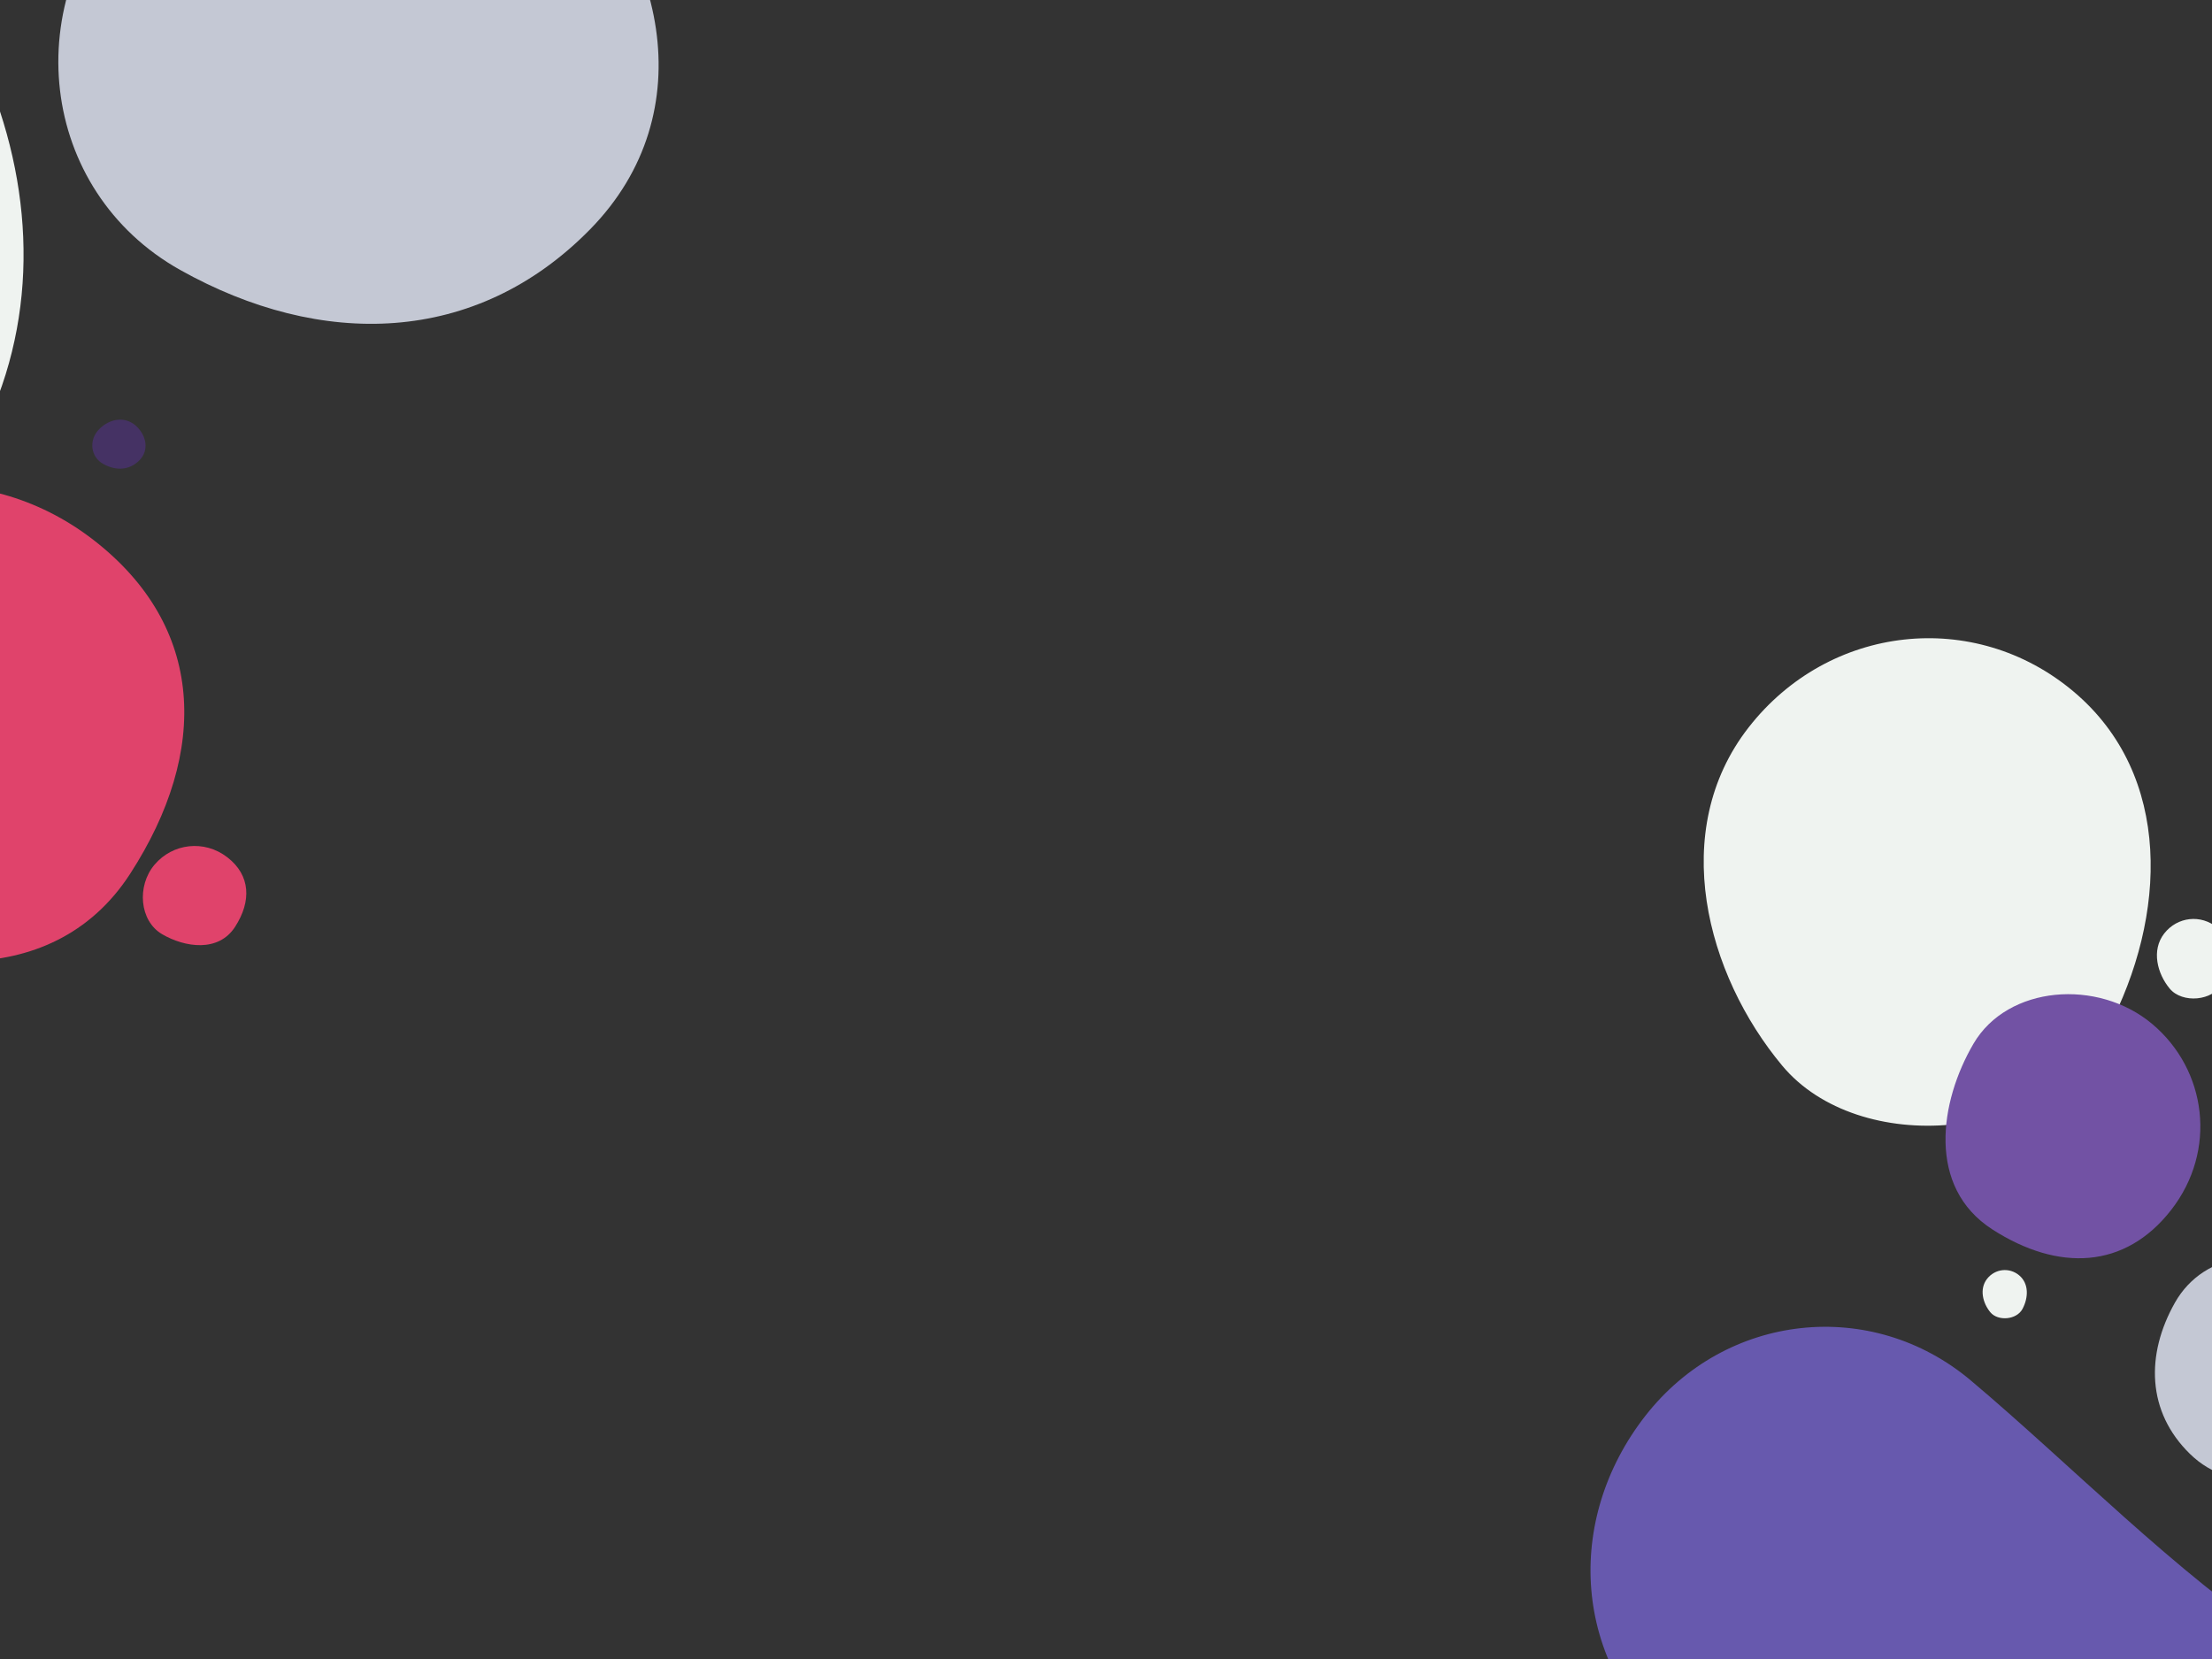 <?xml version="1.0" encoding="UTF-8" standalone="no"?>
<svg
   xmlns:dc="http://purl.org/dc/elements/1.1/"
   xmlns:cc="http://creativecommons.org/ns#"
   xmlns:rdf="http://www.w3.org/1999/02/22-rdf-syntax-ns#"
   xmlns:svg="http://www.w3.org/2000/svg"
   xmlns="http://www.w3.org/2000/svg"
   xmlns:sodipodi="http://sodipodi.sourceforge.net/DTD/sodipodi-0.dtd"
   xmlns:inkscape="http://www.inkscape.org/namespaces/inkscape"
   width="1600px"
   height="1200px"
   viewBox="0 0 1600 1200"
   version="1.1"
   id="svg67"
   sodipodi:docname="Waimakariri2.svg"
   inkscape:version="0.92.3 (2405546, 2018-03-11)">
  <rect x="0" y="0" width="1600" height="1200" fill="#333333" stroke="none"/>
  <defs
     id="defs71" />
  <sodipodi:namedview
     pagecolor="#ffffff"
     bordercolor="#666666"
     borderopacity="1"
     objecttolerance="10"
     gridtolerance="10"
     guidetolerance="10"
     inkscape:pageopacity="0"
     inkscape:pageshadow="2"
     inkscape:window-width="1366"
     inkscape:window-height="711"
     id="namedview69"
     showgrid="false"
     inkscape:zoom="0.176875"
     inkscape:cx="800"
     inkscape:cy="826.14841"
     inkscape:window-x="0"
     inkscape:window-y="31"
     inkscape:window-maximized="1"
     inkscape:current-layer="svg67" />
  <!-- Generator: Sketch 55.2 (78181) - https://sketchapp.com -->
  <title
     id="title2">Waimakariri</title>
  <desc
     id="desc4">Created with Sketch.</desc>
  <g
     id="Patterns"
     transform="matrix(-0.854,0,0,-0.816,206.689,712.575)"
     style="fill:none;fill-rule:evenodd;stroke:none;stroke-width:1">
    <g
       id="Waimakariri"
       style="fill-rule:nonzero">
      <g
         transform="translate(-414,-380)"
         id="Shape">
        <path
           d="m 1074.836,1477.199 c 239.021,14.549 412.193,-171.354 432.786,-431.556 20.593,-260.202 -193.765,-467.637 -432.786,-431.556 -239.021,36.081 -414.923,184.122 -432.786,431.556 -17.864,247.434 193.765,417.006 432.786,431.556 z"
           transform="rotate(39,1074.995,1043.997)"
           id="path6"
           inkscape:connector-curvature="0"
           style="fill:#eff3f0" />
        <path
           d="m 1938.341,574 c 106.922,-19.375 201.5,-89.991 201.5,-201 0,-111.009 -90.215,-201 -201.5,-201 -111.285,0 -183.867,101.492 -201.5,201 -17.633,99.508 94.578,220.375 201.5,201 z"
           transform="rotate(39,1937.42,374.032)"
           id="path8"
           inkscape:connector-curvature="0"
           style="fill:#eff3f0" />
        <path
           d="m 1838.919,1004 c 152.549,0 251.765,122.383 276.214,276.159 24.449,153.776 0,333.346 0,479.681 0,146.335 -113.893,276.159 -276.214,276.159 -162.321,0 -292.513,-129.535 -276.214,-276.159 16.299,-146.624 -16.299,-321.418 0,-479.681 C 1579.004,1121.897 1686.37,1004 1838.919,1004 Z"
           transform="rotate(39,1842,1520)"
           id="path10"
           inkscape:connector-curvature="0"
           style="fill:#eff3f0" />
        <path
           d="m 709.986,821.284 c 121.641,0 210.5,-94.244 210.5,-210.5 0,-116.256 -103.148,-224.875 -210.5,-210.5 -107.352,14.375 -226.703,83.406 -210.5,210.5 16.203,127.094 88.859,210.5 210.5,210.5 z"
           transform="rotate(39,709.243,610.142)"
           id="path12"
           inkscape:connector-curvature="0"
           style="fill:#e0436b" />
        <path
           d="M 909.236,1480 C 947.816,1480 976,1450.094 976,1413.204 c 0,-36.891 -32.716,-71.358 -66.764,-66.796 -34.049,4.561 -71.904,26.467 -66.764,66.796 5.139,40.33 28.184,66.796 66.764,66.796 z"
           transform="rotate(39,909,1413)"
           id="path14"
           inkscape:connector-curvature="0"
           style="fill:#e0436b" />
        <path
           d="M 491.155,503 C 516.491,503 535,483.36 535,459.134 535,434.907 513.515,412.272 491.155,415.268 468.794,418.263 443.935,432.649 447.309,459.134 450.684,485.619 465.818,503 491.155,503 Z"
           transform="rotate(39,491,459)"
           id="path16"
           inkscape:connector-curvature="0"
           style="fill:#e0436b" />
        <path
           d="m 1009.992,1417.959 c 12.116,0.738 20.895,-8.686 21.939,-21.876 1.044,-13.19 -9.822,-23.705 -21.939,-21.876 -12.116,1.829 -21.033,9.333 -21.939,21.876 -0.906,12.543 9.822,21.139 21.939,21.876 z"
           transform="rotate(156,1010,1396)"
           id="path18"
           inkscape:connector-curvature="0"
           style="fill:#e0436b" />
        <path
           d="M 1731.39,610 C 1795.308,610 1842,560.455 1842,499.338 c 0,-61.117 -54.2,-118.22 -110.61,-110.662 -56.409,7.557 -119.124,43.848 -110.61,110.662 C 1629.295,566.152 1667.473,610 1731.39,610 Z"
           transform="rotate(39,1731,499)"
           id="path20"
           inkscape:connector-curvature="0"
           style="fill:#7252a4" />
        <path
           d="M 953.155,787 C 978.491,787 997,767.36 997,743.134 997,718.907 975.515,696.272 953.155,699.268 930.794,702.263 905.934,716.649 909.309,743.134 912.684,769.619 927.818,787 953.155,787 Z"
           transform="rotate(39,953,743)"
           id="path22"
           inkscape:connector-curvature="0"
           style="fill:#7252a4" />
        <path
           d="m 1026.07,786 c 11.517,0 19.93,-8.927 19.93,-19.939 0,-11.012 -9.766,-21.301 -19.93,-19.939 -10.164,1.362 -21.464,7.9 -19.93,19.939 1.534,12.039 8.413,19.939 19.93,19.939 z"
           transform="rotate(39,1026,766)"
           id="path24"
           inkscape:connector-curvature="0"
           style="fill:#7252a4" />
        <path
           d="m 1409.327,1651 c 41.875,0 67.263,-62.975 73.146,-113.72 5.883,-50.745 -38.24,-97.071 -92.236,-91.881 -53.996,5.19 -92.236,41.137 -92.236,91.881 0,50.745 69.451,113.72 111.327,113.72 z"
           transform="rotate(39,1390.5,1548)"
           id="path26"
           inkscape:connector-curvature="0"
           style="fill:#7252a4" />
        <path
           d="m 872.93,1245.668 c 97.478,5.934 168.102,-69.883 176.5,-176 8.398,-106.117 -79.022,-190.715 -176.5,-176 -97.478,14.715 -169.215,75.09 -176.5,176 -7.285,100.91 79.022,170.066 176.5,176 z"
           transform="rotate(39,872.995,1068.997)"
           id="path28"
           inkscape:connector-curvature="0"
           style="fill:#f0c933" />
        <path
           d="m 1876.976,1177.877 c 36.9,2.246 63.633,-26.453 66.813,-66.623 3.179,-40.169 -29.913,-72.193 -66.813,-66.623 -36.9,5.57 -64.055,28.424 -66.813,66.623 -2.758,38.198 29.913,64.376 66.813,66.623 z"
           transform="rotate(39,1877,1111)"
           id="path30"
           inkscape:connector-curvature="0"
           style="fill:#f0c933" />
        <path
           d="m 1002.992,1257.959 c 12.116,0.738 20.895,-8.686 21.939,-21.876 1.044,-13.19 -9.822,-23.705 -21.939,-21.876 -12.116,1.829 -21.033,9.333 -21.939,21.876 -0.906,12.543 9.822,21.139 21.939,21.876 z"
           transform="rotate(39,1003,1236)"
           id="path32"
           inkscape:connector-curvature="0"
           style="fill:#f0c933" />
        <path
           d="m 1917.992,1226.959 c 12.116,0.738 20.895,-8.686 21.939,-21.876 1.044,-13.19 -9.822,-23.705 -21.939,-21.876 -12.116,1.829 -21.033,9.333 -21.939,21.876 -0.905,12.543 9.822,21.139 21.939,21.876 z"
           transform="rotate(39,1918,1205)"
           id="path34"
           inkscape:connector-curvature="0"
           style="fill:#f0c933" />
        <path
           d="m 1029.996,1200.98 c 6.058,0.369 10.447,-4.343 10.969,-10.938 0.522,-6.595 -4.911,-11.852 -10.969,-10.938 -6.058,0.914 -10.517,4.667 -10.969,10.938 -0.453,6.271 4.911,10.569 10.969,10.938 z"
           transform="rotate(39,1030,1190)"
           id="path36"
           inkscape:connector-curvature="0"
           style="fill:#f0c933" />
        <path
           d="m 1330.976,954.877 c 36.9,2.246 63.633,-26.453 66.813,-66.623 3.179,-40.169 -29.913,-72.193 -66.813,-66.623 -36.9,5.57 -64.055,28.424 -66.813,66.623 -2.758,38.198 29.913,64.377 66.813,66.623 z"
           transform="rotate(39,1331,888)"
           id="path38"
           inkscape:connector-curvature="0"
           style="fill:#453264" />
        <path
           d="m 554.992,880.96 c 12.116,0.738 20.895,-8.686 21.938,-21.876 1.044,-13.19 -9.822,-23.705 -21.938,-21.876 -12.116,1.829 -21.033,9.333 -21.938,21.876 -0.906,12.543 9.822,21.139 21.938,21.876 z"
           transform="rotate(39,555,859)"
           id="path40"
           inkscape:connector-curvature="0"
           style="fill:#453264" />
        <path
           d="m 1810.992,1383.959 c 12.116,0.738 20.895,-8.686 21.939,-21.876 1.044,-13.19 -9.822,-23.705 -21.939,-21.876 -12.116,1.829 -21.033,9.333 -21.939,21.876 -0.905,12.543 9.822,21.139 21.939,21.876 z"
           transform="rotate(39,1811,1362)"
           id="path42"
           inkscape:connector-curvature="0"
           style="fill:#453264" />
        <path
           d="m 1292.992,1003.96 c 12.116,0.738 20.895,-8.686 21.939,-21.876 1.044,-13.19 -9.822,-23.705 -21.939,-21.876 -12.116,1.829 -21.033,9.333 -21.939,21.876 -0.905,12.543 9.822,21.139 21.939,21.876 z"
           transform="rotate(117,1293,982)"
           id="path44"
           inkscape:connector-curvature="0"
           style="fill:#453264" />
        <path
           d="m 1997.976,777.877 c 36.9,2.246 63.633,-26.453 66.813,-66.623 3.179,-40.169 -29.913,-72.193 -66.813,-66.623 -36.9,5.57 -64.055,28.424 -66.813,66.623 -2.758,38.198 29.913,64.377 66.813,66.623 z"
           transform="rotate(39,1998,711)"
           id="path46"
           inkscape:connector-curvature="0"
           style="fill:#0f90d1" />
        <path
           d="M 523.5,1795 C 660.75,1795 780.492,1672.326 798,1521 815.508,1369.674 684.195,1231.523 523.5,1247 362.805,1262.477 249,1369.674 249,1521 c 0,151.326 137.25,274 274.5,274 z"
           transform="rotate(39,524.285,1520.406)"
           id="path48"
           inkscape:connector-curvature="0"
           style="fill:#0f90d1" />
        <path
           d="m 1667.5,668 c 111.285,0 183.664,89.297 201.5,201.5 17.836,112.203 0,243.227 0,350 0,106.773 -83.086,201.5 -201.5,201.5 -118.414,0 -213.39,-94.516 -201.5,-201.5 11.89,-106.984 -11.89,-234.523 0,-350 11.89,-115.477 90.215,-201.5 201.5,-201.5 z"
           transform="rotate(39,1669.747,1044.5)"
           id="path50"
           inkscape:connector-curvature="0"
           style="fill:#0f90d1" />
        <path
           d="m 1527.467,748.834 c 49.842,3.034 85.953,-35.732 90.247,-89.99 4.294,-54.259 -40.405,-97.514 -90.247,-89.99 -49.842,7.524 -86.522,38.394 -90.247,89.99 -3.725,51.596 40.405,86.956 90.247,89.99 z"
           transform="rotate(39,1527.5,658.5)"
           id="path52"
           inkscape:connector-curvature="0"
           style="fill:#c4c8d4" />
        <path
           d="m 348.909,1452.544 c 136.584,8.314 235.539,-97.917 247.307,-246.603 C 607.984,1057.254 485.493,938.72 348.909,959.338 212.326,979.955 111.811,1064.55 101.603,1205.941 91.395,1347.331 212.326,1444.23 348.909,1452.544 Z"
           transform="rotate(39,349,1205)"
           id="path54"
           inkscape:connector-curvature="0"
           style="fill:#c4c8d4" />
        <path
           d="m 2079.91,1837.544 c 136.584,8.314 235.539,-97.917 247.306,-246.603 11.768,-148.687 -110.723,-267.221 -247.306,-246.603 -136.584,20.618 -237.099,105.213 -247.307,246.603 -10.208,141.391 110.723,238.289 247.307,246.603 z"
           transform="rotate(39,2080,1590)"
           id="path56"
           inkscape:connector-curvature="0"
           style="fill:#c4c8d4" />
        <path
           d="M 1872.15,637.663 C 1889.581,634.498 1905,622.964 1905,604.831 1905,586.699 1890.293,572 1872.15,572 c -18.142,0 -29.975,16.578 -32.85,32.831 -2.875,16.254 15.419,35.996 32.85,32.831 z"
           transform="rotate(39,1872,605)"
           id="path58"
           inkscape:connector-curvature="0"
           style="fill:#eff3f0" />
        <path
           d="m 1591.169,460.512 c 10.564,-1.918 19.909,-8.909 19.909,-19.898 0,-10.989 -8.914,-19.898 -19.909,-19.898 -10.995,0 -18.167,10.047 -19.909,19.898 -1.742,9.851 9.345,21.816 19.909,19.898 z"
           transform="rotate(39,1591.078,440.716)"
           id="path60"
           inkscape:connector-curvature="0"
           style="fill:#eff3f0" />
        <path
           d="m 1251.5,44 c 111.285,0 201.5,90.215 201.5,201.5 0,111.285 -13,242.148 0,350 13,107.852 -90.25,214.977 -201.5,201.5 C 1140.25,783.523 1050,719.602 1050,595.5 c 0,-124.102 0,-228.055 0,-350 C 1050,123.555 1140.215,44 1251.5,44 Z"
           transform="rotate(39,1252.055,421.076)"
           id="path62"
           inkscape:connector-curvature="0"
           style="fill:#6759ae" />
      </g>
    </g>
  </g>
  <g
     style="fill:none;fill-rule:evenodd;stroke:none;stroke-width:1"
     transform="matrix(0,-0.864,0.831,0,1399.691,1952.983)"
     id="g240">
    <g
       style="fill-rule:nonzero"
       id="g238">
      <g
         id="g236"
         transform="translate(-414,-380)">
        <path
           style="fill:#eff3f0"
           inkscape:connector-curvature="0"
           id="path178"
           transform="rotate(39,1074.995,1043.997)"
           d="m 1074.836,1477.199 c 239.021,14.549 412.193,-171.354 432.786,-431.556 20.593,-260.202 -193.765,-467.637 -432.786,-431.556 -239.021,36.081 -414.923,184.122 -432.786,431.556 -17.864,247.434 193.765,417.006 432.786,431.556 z" />
        <path
           style="fill:#eff3f0"
           inkscape:connector-curvature="0"
           id="path180"
           transform="rotate(39,1937.42,374.032)"
           d="m 1938.341,574 c 106.922,-19.375 201.5,-89.991 201.5,-201 0,-111.009 -90.215,-201 -201.5,-201 -111.285,0 -183.867,101.492 -201.5,201 -17.633,99.508 94.578,220.375 201.5,201 z" />
        <path
           style="fill:#eff3f0"
           inkscape:connector-curvature="0"
           id="path182"
           transform="rotate(39,1842,1520)"
           d="m 1838.919,1004 c 152.549,0 251.765,122.383 276.214,276.159 24.449,153.776 0,333.346 0,479.681 0,146.335 -113.893,276.159 -276.214,276.159 -162.321,0 -292.513,-129.535 -276.214,-276.159 16.299,-146.624 -16.299,-321.418 0,-479.681 C 1579.004,1121.897 1686.37,1004 1838.919,1004 Z" />
        <path
           style="fill:#e0436b"
           inkscape:connector-curvature="0"
           id="path184"
           transform="rotate(39,709.243,610.142)"
           d="m 709.986,821.284 c 121.641,0 210.5,-94.244 210.5,-210.5 0,-116.256 -103.148,-224.875 -210.5,-210.5 -107.352,14.375 -226.703,83.406 -210.5,210.5 16.203,127.094 88.859,210.5 210.5,210.5 z" />
        <path
           style="fill:#e0436b"
           inkscape:connector-curvature="0"
           id="path186"
           transform="rotate(39,909,1413)"
           d="M 909.236,1480 C 947.816,1480 976,1450.094 976,1413.204 c 0,-36.891 -32.716,-71.358 -66.764,-66.796 -34.049,4.561 -71.904,26.467 -66.764,66.796 5.139,40.33 28.184,66.796 66.764,66.796 z" />
        <path
           style="fill:#e0436b"
           inkscape:connector-curvature="0"
           id="path188"
           transform="rotate(39,491,459)"
           d="M 491.155,503 C 516.491,503 535,483.36 535,459.134 535,434.907 513.515,412.272 491.155,415.268 468.794,418.263 443.935,432.649 447.309,459.134 450.684,485.619 465.818,503 491.155,503 Z" />
        <path
           style="fill:#e0436b"
           inkscape:connector-curvature="0"
           id="path190"
           transform="rotate(156,1010,1396)"
           d="m 1009.992,1417.959 c 12.116,0.738 20.895,-8.686 21.939,-21.876 1.044,-13.19 -9.822,-23.705 -21.939,-21.876 -12.116,1.829 -21.033,9.333 -21.939,21.876 -0.906,12.543 9.822,21.139 21.939,21.876 z" />
        <path
           style="fill:#7252a4"
           inkscape:connector-curvature="0"
           id="path192"
           transform="rotate(39,1731,499)"
           d="M 1731.39,610 C 1795.308,610 1842,560.455 1842,499.338 c 0,-61.117 -54.2,-118.22 -110.61,-110.662 -56.409,7.557 -119.124,43.848 -110.61,110.662 C 1629.295,566.152 1667.473,610 1731.39,610 Z" />
        <path
           style="fill:#7252a4"
           inkscape:connector-curvature="0"
           id="path194"
           transform="rotate(39,953,743)"
           d="M 953.155,787 C 978.491,787 997,767.36 997,743.134 997,718.907 975.515,696.272 953.155,699.268 930.794,702.263 905.934,716.649 909.309,743.134 912.684,769.619 927.818,787 953.155,787 Z" />
        <path
           style="fill:#7252a4"
           inkscape:connector-curvature="0"
           id="path196"
           transform="rotate(39,1026,766)"
           d="m 1026.07,786 c 11.517,0 19.93,-8.927 19.93,-19.939 0,-11.012 -9.766,-21.301 -19.93,-19.939 -10.164,1.362 -21.464,7.9 -19.93,19.939 1.534,12.039 8.413,19.939 19.93,19.939 z" />
        <path
           style="fill:#7252a4"
           inkscape:connector-curvature="0"
           id="path198"
           transform="rotate(39,1390.5,1548)"
           d="m 1409.327,1651 c 41.875,0 67.263,-62.975 73.146,-113.72 5.883,-50.745 -38.24,-97.071 -92.236,-91.881 -53.996,5.19 -92.236,41.137 -92.236,91.881 0,50.745 69.451,113.72 111.327,113.72 z" />
        <path
           style="fill:#f0c933"
           inkscape:connector-curvature="0"
           id="path200"
           transform="rotate(39,872.995,1068.997)"
           d="m 872.93,1245.668 c 97.478,5.934 168.102,-69.883 176.5,-176 8.398,-106.117 -79.022,-190.715 -176.5,-176 -97.478,14.715 -169.215,75.09 -176.5,176 -7.285,100.91 79.022,170.066 176.5,176 z" />
        <path
           style="fill:#f0c933"
           inkscape:connector-curvature="0"
           id="path202"
           transform="rotate(39,1877,1111)"
           d="m 1876.976,1177.877 c 36.9,2.246 63.633,-26.453 66.813,-66.623 3.179,-40.169 -29.913,-72.193 -66.813,-66.623 -36.9,5.57 -64.055,28.424 -66.813,66.623 -2.758,38.198 29.913,64.376 66.813,66.623 z" />
        <path
           style="fill:#f0c933"
           inkscape:connector-curvature="0"
           id="path204"
           transform="rotate(39,1003,1236)"
           d="m 1002.992,1257.959 c 12.116,0.738 20.895,-8.686 21.939,-21.876 1.044,-13.19 -9.822,-23.705 -21.939,-21.876 -12.116,1.829 -21.033,9.333 -21.939,21.876 -0.906,12.543 9.822,21.139 21.939,21.876 z" />
        <path
           style="fill:#f0c933"
           inkscape:connector-curvature="0"
           id="path206"
           transform="rotate(39,1918,1205)"
           d="m 1917.992,1226.959 c 12.116,0.738 20.895,-8.686 21.939,-21.876 1.044,-13.19 -9.822,-23.705 -21.939,-21.876 -12.116,1.829 -21.033,9.333 -21.939,21.876 -0.905,12.543 9.822,21.139 21.939,21.876 z" />
        <path
           style="fill:#f0c933"
           inkscape:connector-curvature="0"
           id="path208"
           transform="rotate(39,1030,1190)"
           d="m 1029.996,1200.98 c 6.058,0.369 10.447,-4.343 10.969,-10.938 0.522,-6.595 -4.911,-11.852 -10.969,-10.938 -6.058,0.914 -10.517,4.667 -10.969,10.938 -0.453,6.271 4.911,10.569 10.969,10.938 z" />
        <path
           style="fill:#453264"
           inkscape:connector-curvature="0"
           id="path210"
           transform="rotate(39,1331,888)"
           d="m 1330.976,954.877 c 36.9,2.246 63.633,-26.453 66.813,-66.623 3.179,-40.169 -29.913,-72.193 -66.813,-66.623 -36.9,5.57 -64.055,28.424 -66.813,66.623 -2.758,38.198 29.913,64.377 66.813,66.623 z" />
        <path
           style="fill:#453264"
           inkscape:connector-curvature="0"
           id="path212"
           transform="rotate(39,555,859)"
           d="m 554.992,880.96 c 12.116,0.738 20.895,-8.686 21.938,-21.876 1.044,-13.19 -9.822,-23.705 -21.938,-21.876 -12.116,1.829 -21.033,9.333 -21.938,21.876 -0.906,12.543 9.822,21.139 21.938,21.876 z" />
        <path
           style="fill:#453264"
           inkscape:connector-curvature="0"
           id="path214"
           transform="rotate(39,1811,1362)"
           d="m 1810.992,1383.959 c 12.116,0.738 20.895,-8.686 21.939,-21.876 1.044,-13.19 -9.822,-23.705 -21.939,-21.876 -12.116,1.829 -21.033,9.333 -21.939,21.876 -0.905,12.543 9.822,21.139 21.939,21.876 z" />
        <path
           style="fill:#453264"
           inkscape:connector-curvature="0"
           id="path216"
           transform="rotate(117,1293,982)"
           d="m 1292.992,1003.96 c 12.116,0.738 20.895,-8.686 21.939,-21.876 1.044,-13.19 -9.822,-23.705 -21.939,-21.876 -12.116,1.829 -21.033,9.333 -21.939,21.876 -0.905,12.543 9.822,21.139 21.939,21.876 z" />
        <path
           style="fill:#0f90d1"
           inkscape:connector-curvature="0"
           id="path218"
           transform="rotate(39,1998,711)"
           d="m 1997.976,777.877 c 36.9,2.246 63.633,-26.453 66.813,-66.623 3.179,-40.169 -29.913,-72.193 -66.813,-66.623 -36.9,5.57 -64.055,28.424 -66.813,66.623 -2.758,38.198 29.913,64.377 66.813,66.623 z" />
        <path
           style="fill:#0f90d1"
           inkscape:connector-curvature="0"
           id="path220"
           transform="rotate(39,524.285,1520.406)"
           d="M 523.5,1795 C 660.75,1795 780.492,1672.326 798,1521 815.508,1369.674 684.195,1231.523 523.5,1247 362.805,1262.477 249,1369.674 249,1521 c 0,151.326 137.25,274 274.5,274 z" />
        <path
           style="fill:#0f90d1"
           inkscape:connector-curvature="0"
           id="path222"
           transform="rotate(39,1669.747,1044.5)"
           d="m 1667.5,668 c 111.285,0 183.664,89.297 201.5,201.5 17.836,112.203 0,243.227 0,350 0,106.773 -83.086,201.5 -201.5,201.5 -118.414,0 -213.39,-94.516 -201.5,-201.5 11.89,-106.984 -11.89,-234.523 0,-350 11.89,-115.477 90.215,-201.5 201.5,-201.5 z" />
        <path
           style="fill:#c4c8d4"
           inkscape:connector-curvature="0"
           id="path224"
           transform="rotate(39,1527.5,658.5)"
           d="m 1527.467,748.834 c 49.842,3.034 85.953,-35.732 90.247,-89.99 4.294,-54.259 -40.405,-97.514 -90.247,-89.99 -49.842,7.524 -86.522,38.394 -90.247,89.99 -3.725,51.596 40.405,86.956 90.247,89.99 z" />
        <path
           style="fill:#c4c8d4"
           inkscape:connector-curvature="0"
           id="path226"
           transform="rotate(39,349,1205)"
           d="m 348.909,1452.544 c 136.584,8.314 235.539,-97.917 247.307,-246.603 C 607.984,1057.254 485.493,938.72 348.909,959.338 212.326,979.955 111.811,1064.55 101.603,1205.941 91.395,1347.331 212.326,1444.23 348.909,1452.544 Z" />
        <path
           style="fill:#c4c8d4"
           inkscape:connector-curvature="0"
           id="path228"
           transform="rotate(39,2080,1590)"
           d="m 2079.91,1837.544 c 136.584,8.314 235.539,-97.917 247.306,-246.603 11.768,-148.687 -110.723,-267.221 -247.306,-246.603 -136.584,20.618 -237.099,105.213 -247.307,246.603 -10.208,141.391 110.723,238.289 247.307,246.603 z" />
        <path
           style="fill:#eff3f0"
           inkscape:connector-curvature="0"
           id="path230"
           transform="rotate(39,1872,605)"
           d="M 1872.15,637.663 C 1889.581,634.498 1905,622.964 1905,604.831 1905,586.699 1890.293,572 1872.15,572 c -18.142,0 -29.975,16.578 -32.85,32.831 -2.875,16.254 15.419,35.996 32.85,32.831 z" />
        <path
           style="fill:#eff3f0"
           inkscape:connector-curvature="0"
           id="path232"
           transform="rotate(39,1591.078,440.716)"
           d="m 1591.169,460.512 c 10.564,-1.918 19.909,-8.909 19.909,-19.898 0,-10.989 -8.914,-19.898 -19.909,-19.898 -10.995,0 -18.167,10.047 -19.909,19.898 -1.742,9.851 9.345,21.816 19.909,19.898 z" />
        <path
           style="fill:#6759ae"
           inkscape:connector-curvature="0"
           id="path234"
           transform="rotate(39,1252.055,421.076)"
           d="m 1251.5,44 c 111.285,0 201.5,90.215 201.5,201.5 0,111.285 -13,242.148 0,350 13,107.852 -90.25,214.977 -201.5,201.5 C 1140.25,783.523 1050,719.602 1050,595.5 c 0,-124.102 0,-228.055 0,-350 C 1050,123.555 1140.215,44 1251.5,44 Z" />
      </g>
    </g>
  </g>
</svg>
